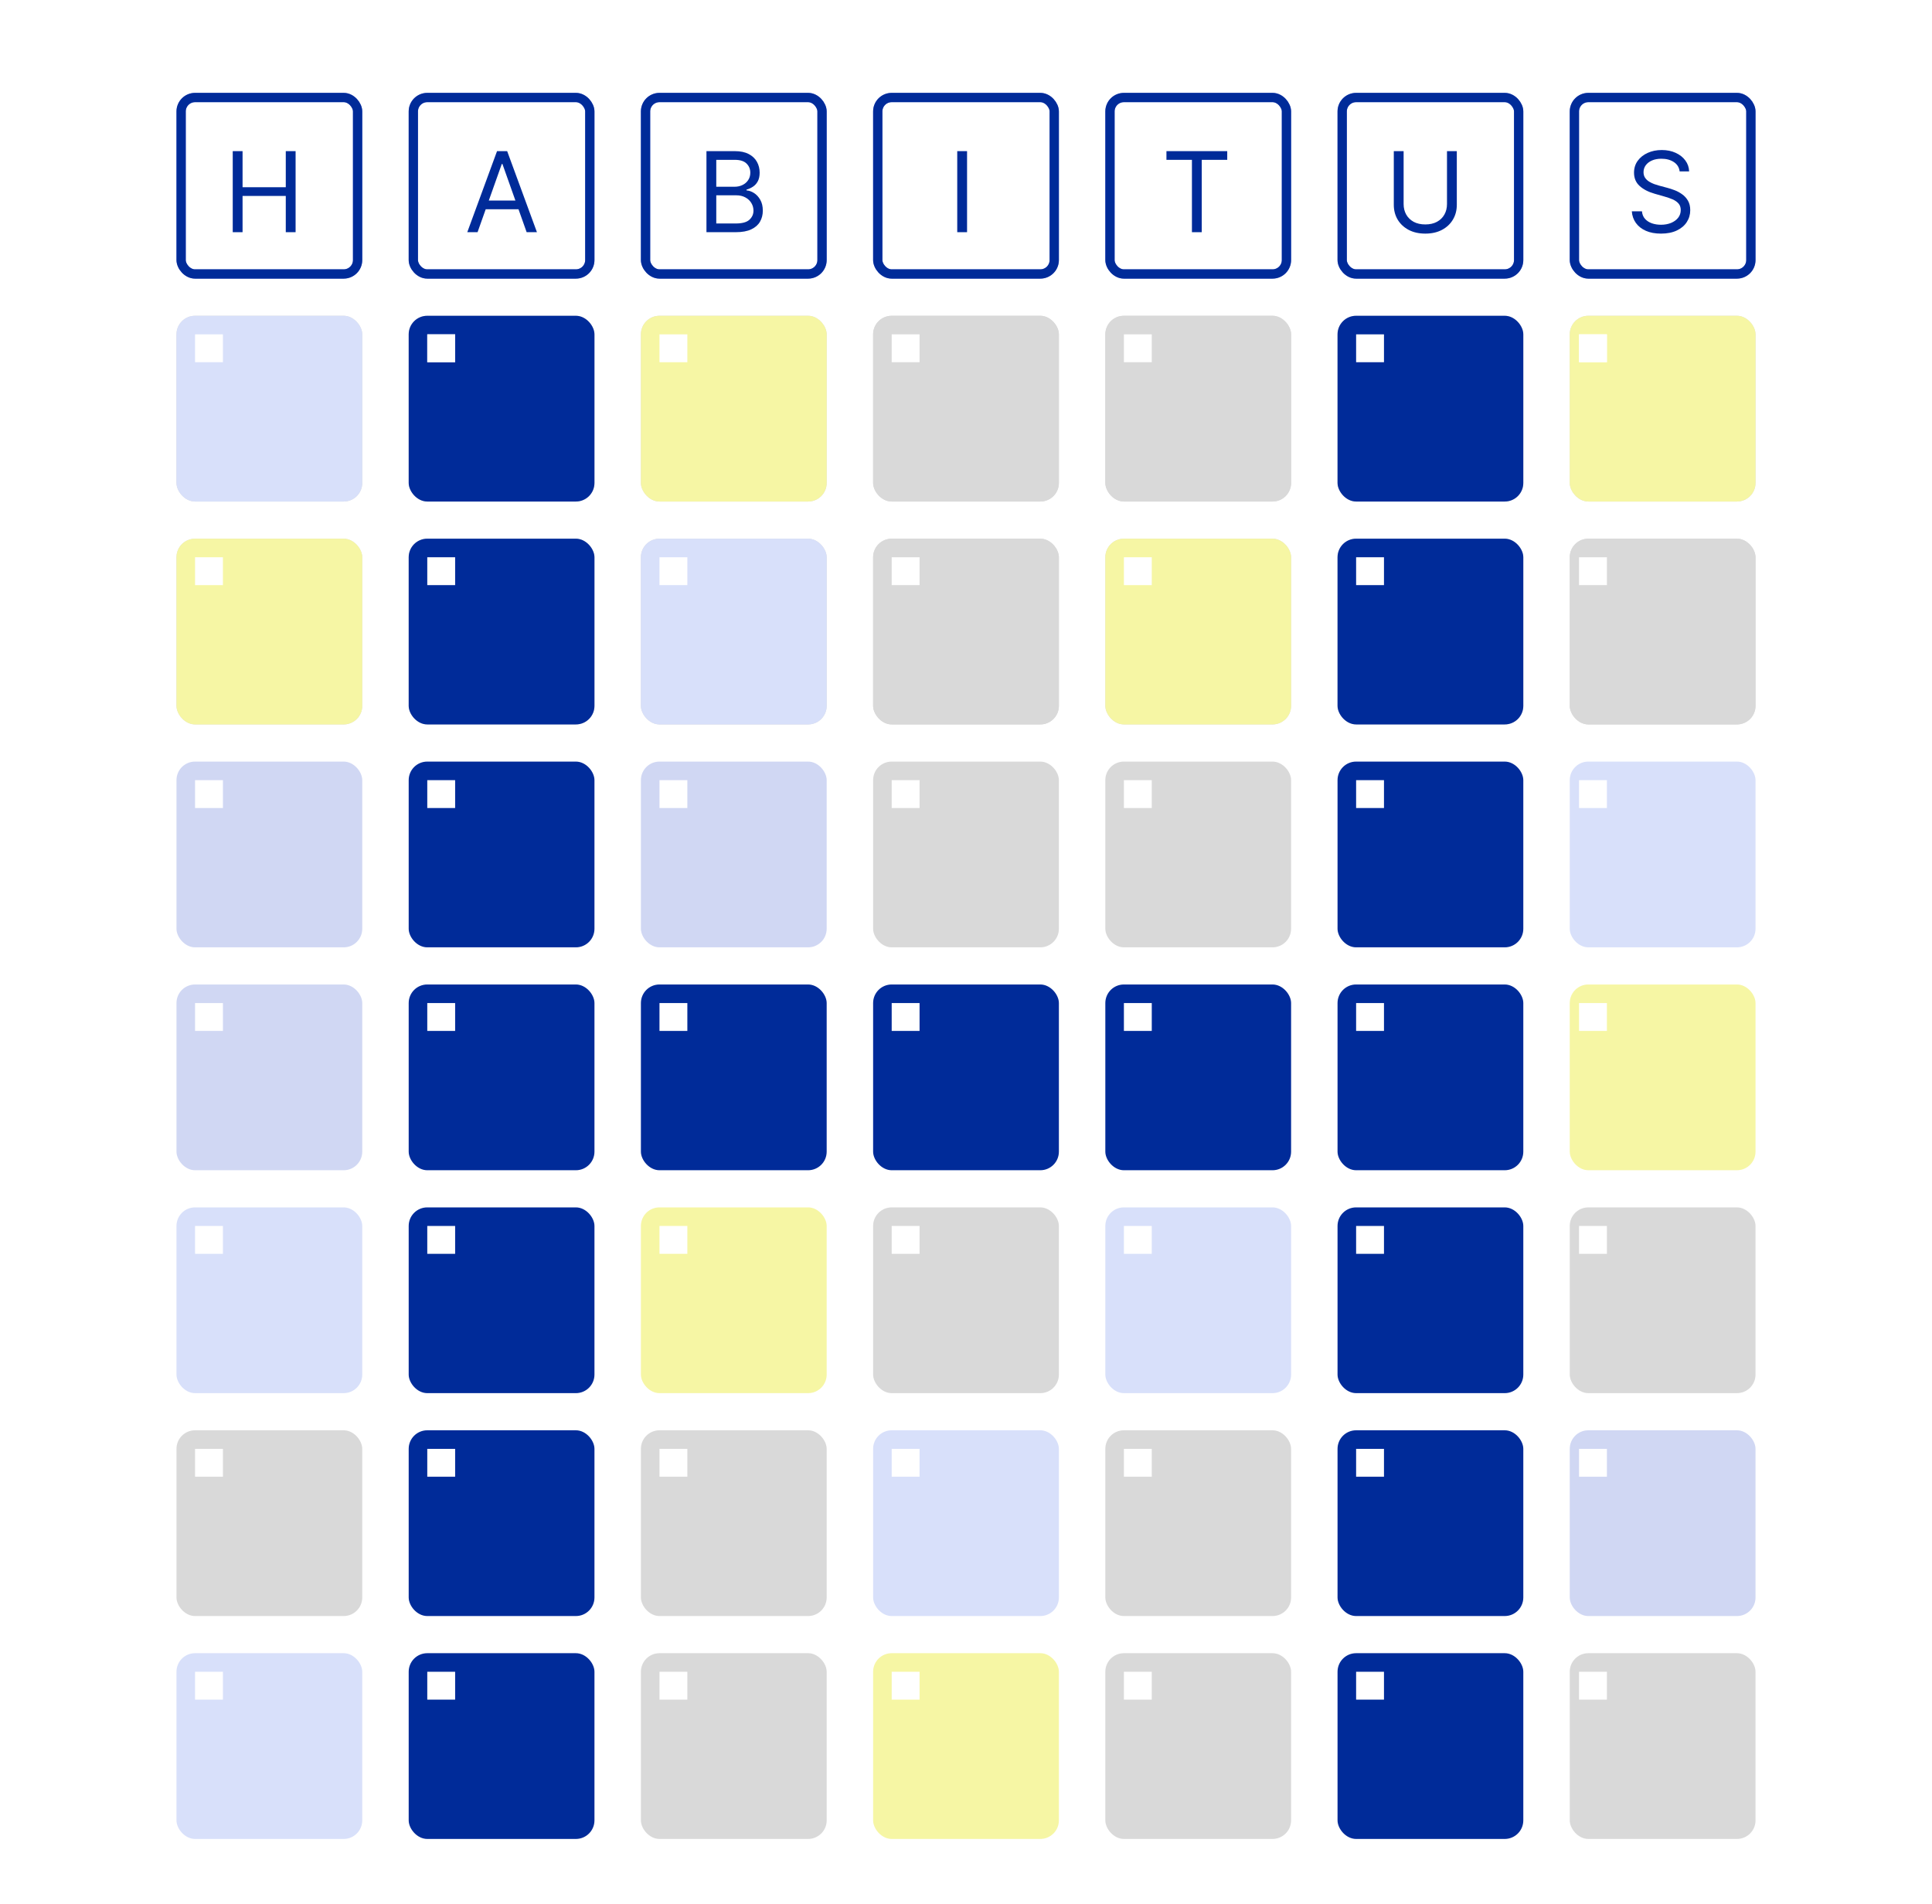 <svg width="208" height="205" viewBox="0 0 208 205" fill="none" xmlns="http://www.w3.org/2000/svg">
<rect width="208" height="205" fill="white"/>
<rect x="19" y="34" width="20" height="20" rx="2" fill="#D9D9D9"/>
<rect x="44" y="34" width="20" height="20" rx="2" fill="#D9D9D9"/>
<rect x="69" y="34" width="20" height="20" rx="2" fill="#D9D9D9"/>
<rect x="94" y="34" width="20" height="20" rx="2" fill="#D9D9D9"/>
<rect x="119" y="34" width="20" height="20" rx="2" fill="#D9D9D9"/>
<rect x="144" y="34" width="20" height="20" rx="2" fill="#D9D9D9"/>
<rect x="169" y="34" width="20" height="20" rx="2" fill="#D9D9D9"/>
<rect x="19" y="34" width="20" height="20" rx="2" fill="#D8E0FA"/>
<rect x="44" y="34" width="20" height="20" rx="2" fill="#002B99"/>
<rect x="69" y="34" width="20" height="20" rx="2" fill="#F6F6A4"/>
<rect x="94" y="34" width="20" height="20" rx="2" fill="#D9D9D9"/>
<rect x="119" y="34" width="20" height="20" rx="2" fill="#D9D9D9"/>
<rect x="144" y="34" width="20" height="20" rx="2" fill="#002B99"/>
<rect x="169" y="34" width="20" height="20" rx="2" fill="#F6F6A4"/>
<rect x="19.5" y="10.5" width="19" height="19" rx="1.5" stroke="#7E91F4"/>
<rect x="44.5" y="10.5" width="19" height="19" rx="1.5" stroke="#7E91F4"/>
<rect x="69.5" y="10.5" width="19" height="19" rx="1.5" stroke="#7E91F4"/>
<rect x="94.5" y="10.5" width="19" height="19" rx="1.5" stroke="#7E91F4"/>
<rect x="119.5" y="10.5" width="19" height="19" rx="1.5" stroke="#7E91F4"/>
<rect x="144.5" y="10.5" width="19" height="19" rx="1.5" stroke="#7E91F4"/>
<rect x="169.5" y="10.5" width="19" height="19" rx="1.5" stroke="#7E91F4"/>
<rect x="19.5" y="10.5" width="19" height="19" rx="1.5" stroke="#002B99"/>
<rect x="44.5" y="10.5" width="19" height="19" rx="1.5" stroke="#002B99"/>
<rect x="69.5" y="10.5" width="19" height="19" rx="1.5" stroke="#002B99"/>
<rect x="94.5" y="10.5" width="19" height="19" rx="1.5" stroke="#002B99"/>
<rect x="119.5" y="10.5" width="19" height="19" rx="1.5" stroke="#002B99"/>
<rect x="144.5" y="10.5" width="19" height="19" rx="1.5" stroke="#002B99"/>
<rect x="169.5" y="10.5" width="19" height="19" rx="1.5" stroke="#002B99"/>
<rect x="19" y="58" width="20" height="20" rx="2" fill="#D9D9D9"/>
<rect x="44" y="58" width="20" height="20" rx="2" fill="#D9D9D9"/>
<rect x="69" y="58" width="20" height="20" rx="2" fill="#D9D9D9"/>
<rect x="94" y="58" width="20" height="20" rx="2" fill="#D9D9D9"/>
<rect x="119" y="58" width="20" height="20" rx="2" fill="#D9D9D9"/>
<rect x="144" y="58" width="20" height="20" rx="2" fill="#D9D9D9"/>
<rect x="169" y="58" width="20" height="20" rx="2" fill="#D9D9D9"/>
<rect x="19" y="58" width="20" height="20" rx="2" fill="#F6F6A4"/>
<rect x="44" y="58" width="20" height="20" rx="2" fill="#002B99"/>
<rect x="69" y="58" width="20" height="20" rx="2" fill="#D8E0FA"/>
<rect x="94" y="58" width="20" height="20" rx="2" fill="#D9D9D9"/>
<rect x="119" y="58" width="20" height="20" rx="2" fill="#F6F6A4"/>
<rect x="144" y="58" width="20" height="20" rx="2" fill="#002B99"/>
<rect x="169" y="58" width="20" height="20" rx="2" fill="#D9D9D9"/>
<rect x="19" y="82" width="20" height="20" rx="2" fill="#D0D7F3"/>
<rect x="44" y="82" width="20" height="20" rx="2" fill="#002B99"/>
<rect x="69" y="82" width="20" height="20" rx="2" fill="#D0D7F3"/>
<rect x="94" y="82" width="20" height="20" rx="2" fill="#D9D9D9"/>
<rect x="119" y="82" width="20" height="20" rx="2" fill="#D9D9D9"/>
<rect x="144" y="82" width="20" height="20" rx="2" fill="#002B99"/>
<rect x="169" y="82" width="20" height="20" rx="2" fill="#D8E0FA"/>
<rect x="19" y="130" width="20" height="20" rx="2" fill="#D8E0FA"/>
<rect x="44" y="130" width="20" height="20" rx="2" fill="#002B99"/>
<rect x="69" y="130" width="20" height="20" rx="2" fill="#F6F6A4"/>
<rect x="94" y="130" width="20" height="20" rx="2" fill="#D9D9D9"/>
<rect x="119" y="130" width="20" height="20" rx="2" fill="#D8E0FA"/>
<rect x="144" y="130" width="20" height="20" rx="2" fill="#002B99"/>
<rect x="169" y="130" width="20" height="20" rx="2" fill="#D9D9D9"/>
<rect x="19" y="154" width="20" height="20" rx="2" fill="#D9D9D9"/>
<rect x="44" y="154" width="20" height="20" rx="2" fill="#002B99"/>
<rect x="69" y="154" width="20" height="20" rx="2" fill="#D9D9D9"/>
<rect x="94" y="154" width="20" height="20" rx="2" fill="#D8E0FA"/>
<rect x="119" y="154" width="20" height="20" rx="2" fill="#D9D9D9"/>
<rect x="144" y="154" width="20" height="20" rx="2" fill="#002B99"/>
<rect x="169" y="154" width="20" height="20" rx="2" fill="#D0D7F3"/>
<rect x="19" y="178" width="20" height="20" rx="2" fill="#D8E0FA"/>
<rect x="44" y="178" width="20" height="20" rx="2" fill="#002B99"/>
<rect x="69" y="178" width="20" height="20" rx="2" fill="#D9D9D9"/>
<rect x="94" y="178" width="20" height="20" rx="2" fill="#F6F6A4"/>
<rect x="119" y="178" width="20" height="20" rx="2" fill="#D9D9D9"/>
<rect x="144" y="178" width="20" height="20" rx="2" fill="#002B99"/>
<rect x="169" y="178" width="20" height="20" rx="2" fill="#D9D9D9"/>
<rect x="19" y="106" width="20" height="20" rx="2" fill="#D0D7F3"/>
<rect x="44" y="106" width="20" height="20" rx="2" fill="#002B99"/>
<rect x="69" y="106" width="20" height="20" rx="2" fill="#002B99"/>
<rect x="94" y="106" width="20" height="20" rx="2" fill="#002B99"/>
<rect x="119" y="106" width="20" height="20" rx="2" fill="#002B99"/>
<rect x="144" y="106" width="20" height="20" rx="2" fill="#002B99"/>
<rect x="169" y="106" width="20" height="20" rx="2" fill="#F6F6A4"/>
<path d="M25.057 25V16.273H26.114V20.159H30.767V16.273H31.824V25H30.767V21.097H26.114V25H25.057Z" fill="#002B99"/>
<path d="M51.415 25H50.307L53.511 16.273H54.602L57.807 25H56.699L54.091 17.653H54.023L51.415 25ZM51.824 21.591H56.29V22.528H51.824V21.591Z" fill="#002B99"/>
<path d="M76.057 25V16.273H79.108C79.716 16.273 80.217 16.378 80.612 16.588C81.007 16.796 81.301 17.075 81.494 17.428C81.688 17.777 81.784 18.165 81.784 18.591C81.784 18.966 81.717 19.276 81.584 19.52C81.453 19.764 81.28 19.957 81.064 20.099C80.851 20.241 80.619 20.347 80.369 20.415V20.5C80.636 20.517 80.905 20.611 81.175 20.781C81.445 20.952 81.671 21.196 81.852 21.514C82.034 21.832 82.125 22.222 82.125 22.682C82.125 23.119 82.026 23.513 81.827 23.862C81.628 24.212 81.314 24.489 80.885 24.693C80.456 24.898 79.898 25 79.21 25H76.057ZM77.114 24.062H79.21C79.901 24.062 80.391 23.929 80.68 23.662C80.973 23.392 81.119 23.065 81.119 22.682C81.119 22.386 81.044 22.114 80.894 21.864C80.743 21.611 80.528 21.409 80.25 21.259C79.972 21.105 79.642 21.028 79.261 21.028H77.114V24.062ZM77.114 20.108H79.074C79.392 20.108 79.679 20.046 79.935 19.921C80.193 19.796 80.398 19.619 80.548 19.392C80.702 19.165 80.778 18.898 80.778 18.591C80.778 18.207 80.645 17.882 80.378 17.615C80.111 17.345 79.688 17.21 79.108 17.21H77.114V20.108Z" fill="#002B99"/>
<path d="M104.114 16.273V25H103.057V16.273H104.114Z" fill="#002B99"/>
<path d="M155.784 16.273H156.841V22.051C156.841 22.648 156.7 23.18 156.419 23.649C156.141 24.115 155.747 24.483 155.239 24.753C154.73 25.02 154.134 25.153 153.449 25.153C152.764 25.153 152.168 25.02 151.659 24.753C151.151 24.483 150.756 24.115 150.474 23.649C150.196 23.18 150.057 22.648 150.057 22.051V16.273H151.114V21.966C151.114 22.392 151.207 22.771 151.395 23.104C151.582 23.433 151.849 23.693 152.196 23.884C152.545 24.071 152.963 24.165 153.449 24.165C153.935 24.165 154.352 24.071 154.702 23.884C155.051 23.693 155.318 23.433 155.503 23.104C155.69 22.771 155.784 22.392 155.784 21.966V16.273Z" fill="#002B99"/>
<path d="M180.83 18.454C180.778 18.023 180.571 17.688 180.207 17.449C179.844 17.21 179.398 17.091 178.869 17.091C178.483 17.091 178.145 17.153 177.855 17.278C177.568 17.403 177.344 17.575 177.182 17.794C177.023 18.013 176.943 18.261 176.943 18.54C176.943 18.773 176.999 18.973 177.109 19.141C177.223 19.305 177.368 19.443 177.544 19.554C177.72 19.662 177.905 19.751 178.098 19.822C178.291 19.891 178.469 19.946 178.631 19.989L179.517 20.227C179.744 20.287 179.997 20.369 180.276 20.474C180.557 20.579 180.825 20.723 181.081 20.905C181.339 21.084 181.553 21.314 181.72 21.595C181.888 21.876 181.972 22.222 181.972 22.631C181.972 23.102 181.848 23.528 181.601 23.909C181.357 24.29 180.999 24.592 180.527 24.817C180.058 25.041 179.489 25.153 178.818 25.153C178.193 25.153 177.652 25.053 177.195 24.851C176.74 24.649 176.382 24.368 176.121 24.007C175.862 23.646 175.716 23.227 175.682 22.75H176.773C176.801 23.079 176.912 23.352 177.105 23.568C177.301 23.781 177.548 23.94 177.847 24.046C178.148 24.148 178.472 24.199 178.818 24.199C179.222 24.199 179.584 24.134 179.905 24.003C180.226 23.869 180.48 23.685 180.668 23.449C180.855 23.21 180.949 22.932 180.949 22.614C180.949 22.324 180.868 22.088 180.706 21.906C180.544 21.724 180.331 21.577 180.067 21.463C179.803 21.349 179.517 21.25 179.21 21.165L178.136 20.858C177.455 20.662 176.915 20.382 176.517 20.018C176.119 19.655 175.92 19.179 175.92 18.591C175.92 18.102 176.053 17.676 176.317 17.312C176.584 16.946 176.942 16.662 177.391 16.46C177.842 16.256 178.347 16.153 178.903 16.153C179.466 16.153 179.966 16.254 180.403 16.456C180.841 16.655 181.188 16.928 181.443 17.274C181.702 17.621 181.838 18.014 181.852 18.454H180.83Z" fill="#002B99"/>
<path d="M125.58 17.21V16.273H132.125V17.21H129.381V25H128.324V17.21H125.58Z" fill="#002B99"/>
<rect x="46" y="36" width="3" height="3" fill="white"/>
<rect x="71" y="36" width="3" height="3" fill="white"/>
<rect x="121" y="36" width="3" height="3" fill="white"/>
<rect x="146" y="36" width="3" height="3" fill="white"/>
<rect x="170" y="36" width="3" height="3" fill="white"/>
<rect x="96" y="36" width="3" height="3" fill="white"/>
<rect x="21" y="36" width="3" height="3" fill="white"/>
<rect x="46" y="36" width="3" height="3" fill="white"/>
<rect x="170" y="36" width="3" height="3" fill="white"/>
<rect x="21" y="60" width="3" height="3" fill="white"/>
<rect x="46" y="60" width="3" height="3" fill="white"/>
<rect x="71" y="60" width="3" height="3" fill="white"/>
<rect x="121" y="60" width="3" height="3" fill="white"/>
<rect x="146" y="60" width="3" height="3" fill="white"/>
<rect x="170" y="60" width="3" height="3" fill="white"/>
<rect x="96" y="60" width="3" height="3" fill="white"/>
<rect x="21" y="84" width="3" height="3" fill="white"/>
<rect x="46" y="84" width="3" height="3" fill="white"/>
<rect x="71" y="84" width="3" height="3" fill="white"/>
<rect x="121" y="84" width="3" height="3" fill="white"/>
<rect x="146" y="84" width="3" height="3" fill="white"/>
<rect x="170" y="84" width="3" height="3" fill="white"/>
<rect x="96" y="84" width="3" height="3" fill="white"/>
<rect x="21" y="108" width="3" height="3" fill="white"/>
<rect x="46" y="108" width="3" height="3" fill="white"/>
<rect x="71" y="108" width="3" height="3" fill="white"/>
<rect x="121" y="108" width="3" height="3" fill="white"/>
<rect x="146" y="108" width="3" height="3" fill="white"/>
<rect x="170" y="108" width="3" height="3" fill="white"/>
<rect x="96" y="108" width="3" height="3" fill="white"/>
<rect x="21" y="132" width="3" height="3" fill="white"/>
<rect x="46" y="132" width="3" height="3" fill="white"/>
<rect x="71" y="132" width="3" height="3" fill="white"/>
<rect x="121" y="132" width="3" height="3" fill="white"/>
<rect x="146" y="132" width="3" height="3" fill="white"/>
<rect x="170" y="132" width="3" height="3" fill="white"/>
<rect x="96" y="132" width="3" height="3" fill="white"/>
<rect x="21" y="156" width="3" height="3" fill="white"/>
<rect x="46" y="156" width="3" height="3" fill="white"/>
<rect x="71" y="156" width="3" height="3" fill="white"/>
<rect x="121" y="156" width="3" height="3" fill="white"/>
<rect x="146" y="156" width="3" height="3" fill="white"/>
<rect x="170" y="156" width="3" height="3" fill="white"/>
<rect x="96" y="156" width="3" height="3" fill="white"/>
<rect x="21" y="180" width="3" height="3" fill="white"/>
<rect x="46" y="180" width="3" height="3" fill="white"/>
<rect x="71" y="180" width="3" height="3" fill="white"/>
<rect x="121" y="180" width="3" height="3" fill="white"/>
<rect x="146" y="180" width="3" height="3" fill="white"/>
<rect x="170" y="180" width="3" height="3" fill="white"/>
<rect x="96" y="180" width="3" height="3" fill="white"/>
</svg>
